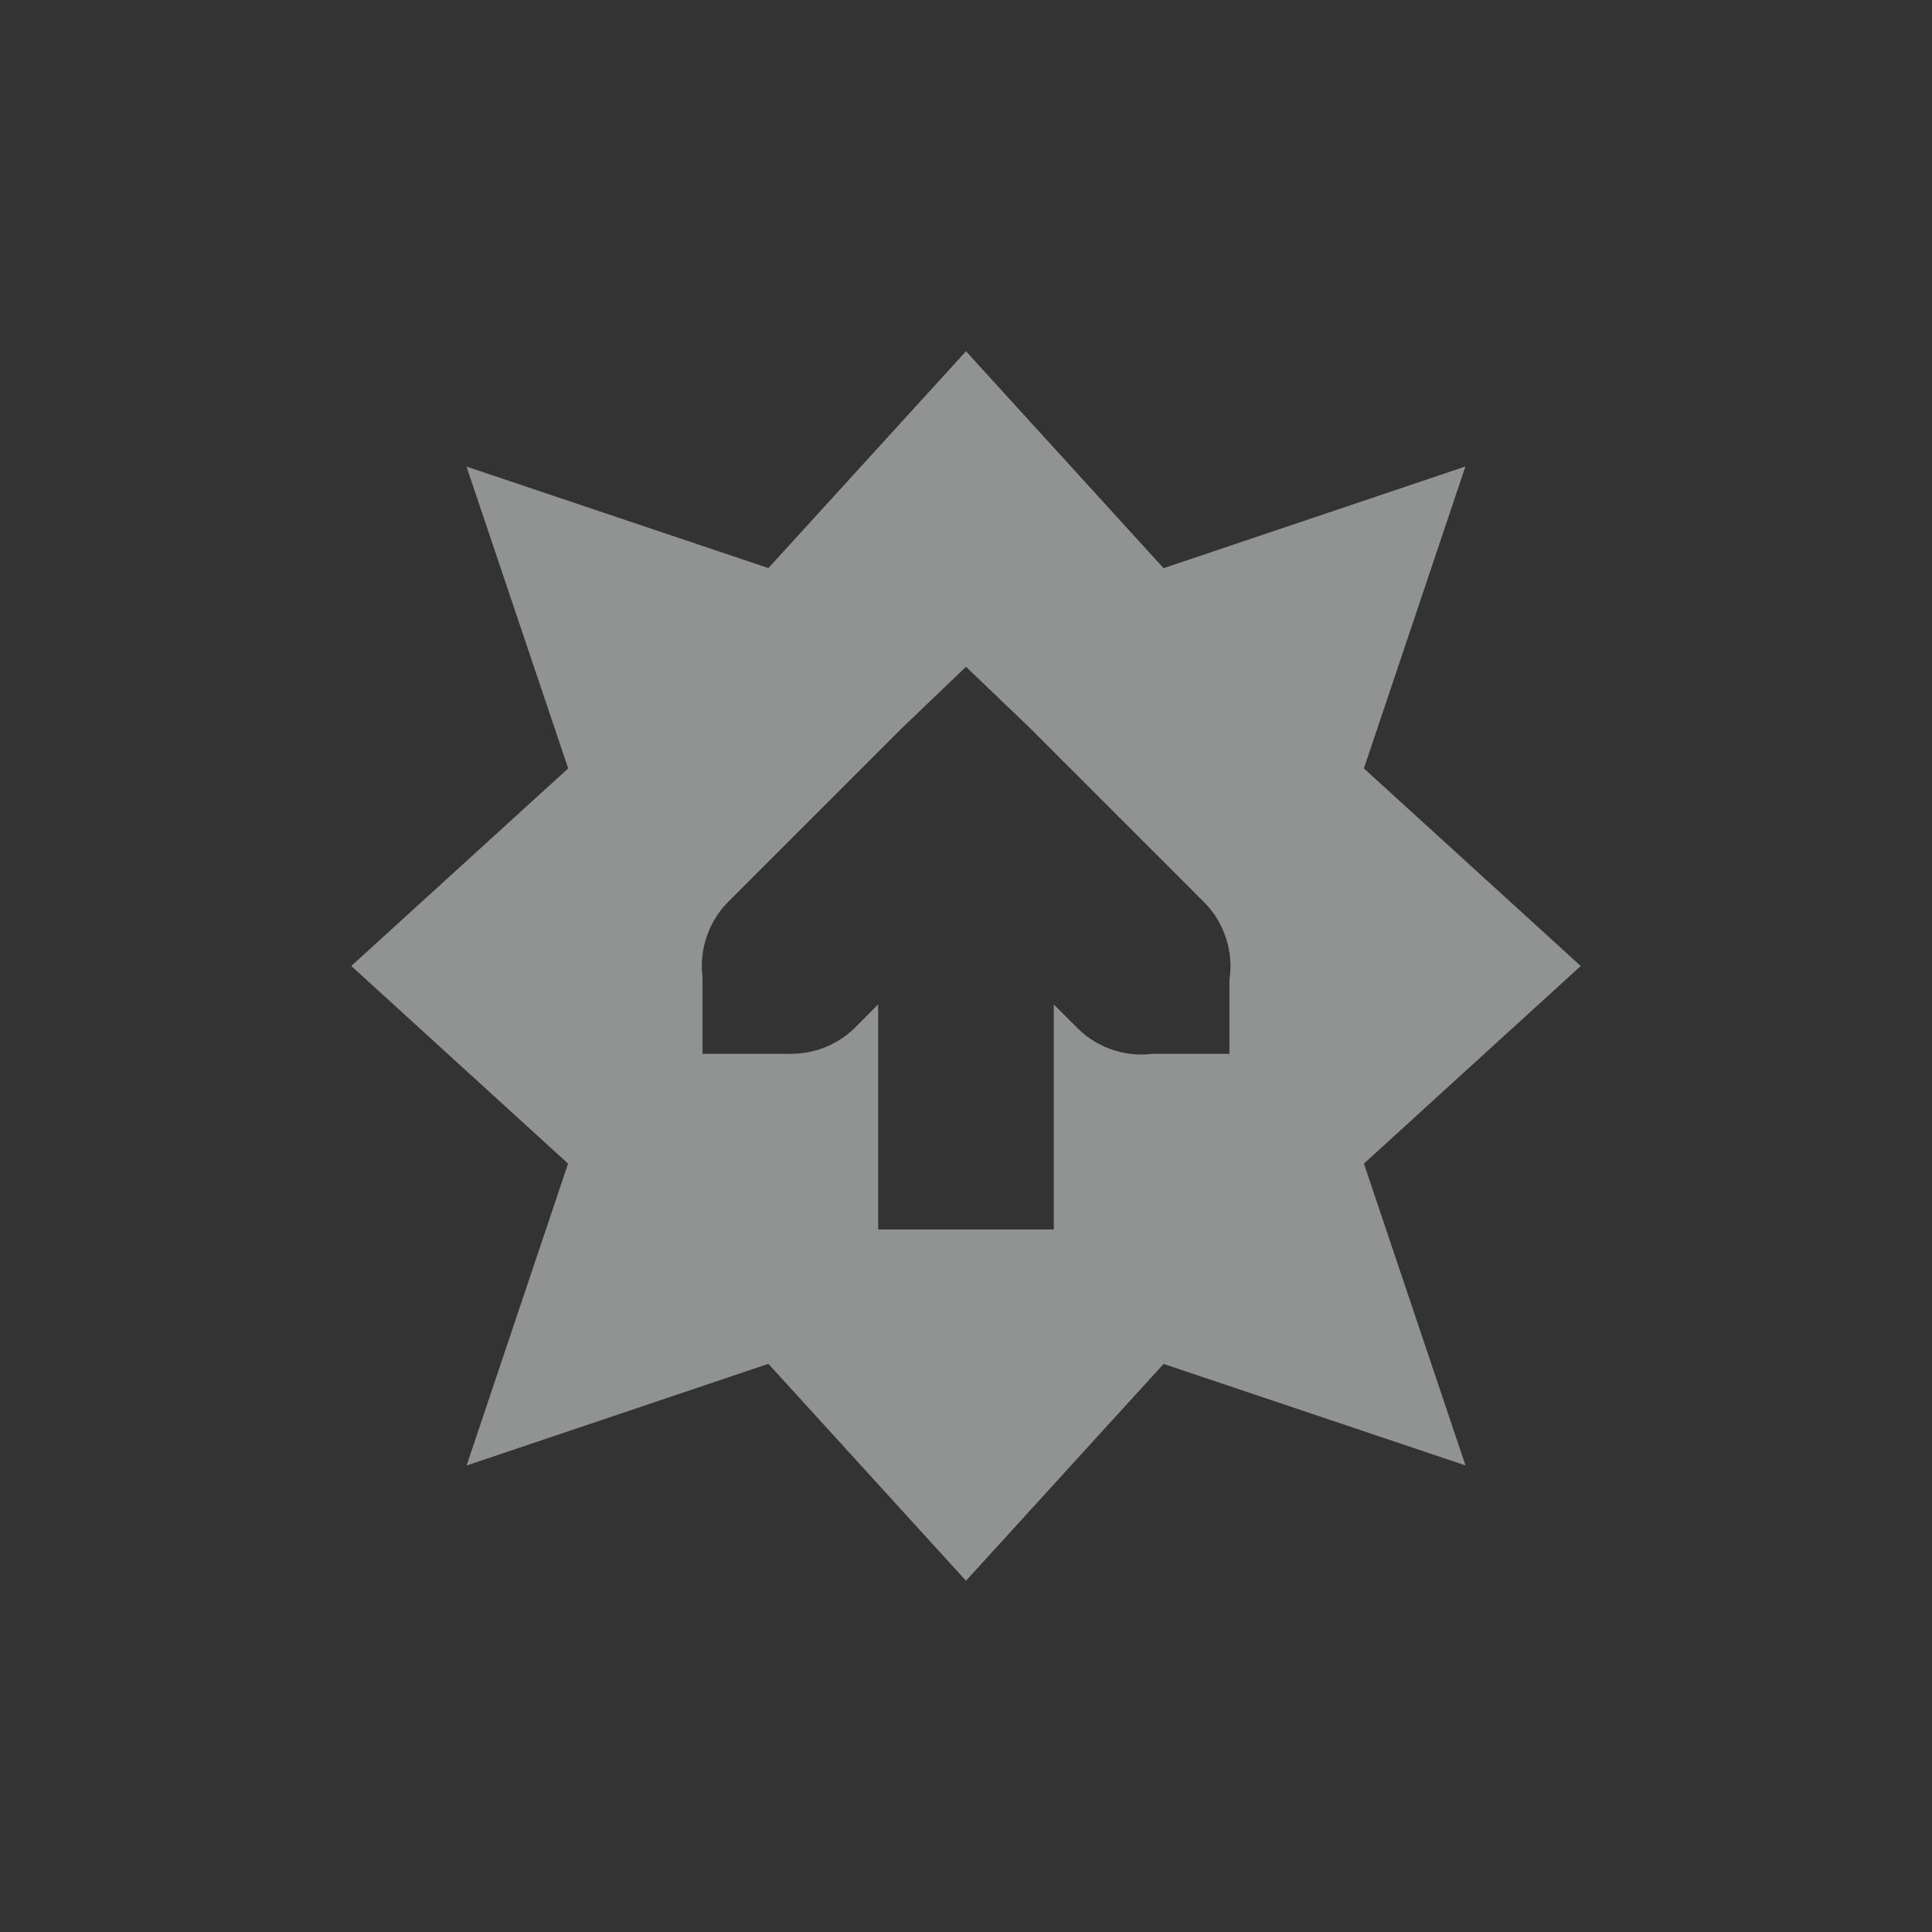 <?xml version="1.0" encoding="UTF-8" standalone="no"?>
<svg xmlns="http://www.w3.org/2000/svg" version="1.1" viewBox="-3 -3 22 22">
 <rect x="-3" y="-3" width="22" height="22" fill="#333333" stroke="none"/>
 <path opacity=".5" d="m8 1-2.25 2.469-3.438-1.156 1.158 3.437-2.47 2.25 2.469 2.25-1.156 3.438 3.437-1.158 2.25 2.47 2.25-2.469 3.438 1.156-1.157-3.437 2.469-2.25-2.469-2.25 1.156-3.438-3.437 1.158zm0 3.593 0.719 0.688 2 2c0.223 0.226 0.331 0.561 0.281 0.875v0.844h-0.875c-0.309 0.039-0.62-0.065-0.844-0.281l-0.281-0.281v2.562h-2v-2.563l-0.281 0.282c-0.195 0.183-0.452 0.283-0.719 0.281h-1v-0.781c-0.001-0.031-0.001-0.063 0-0.094-0.04-0.304 0.067-0.624 0.281-0.844l2-2z" fill-rule="evenodd" fill="#f1f2f2"/>
</svg>
